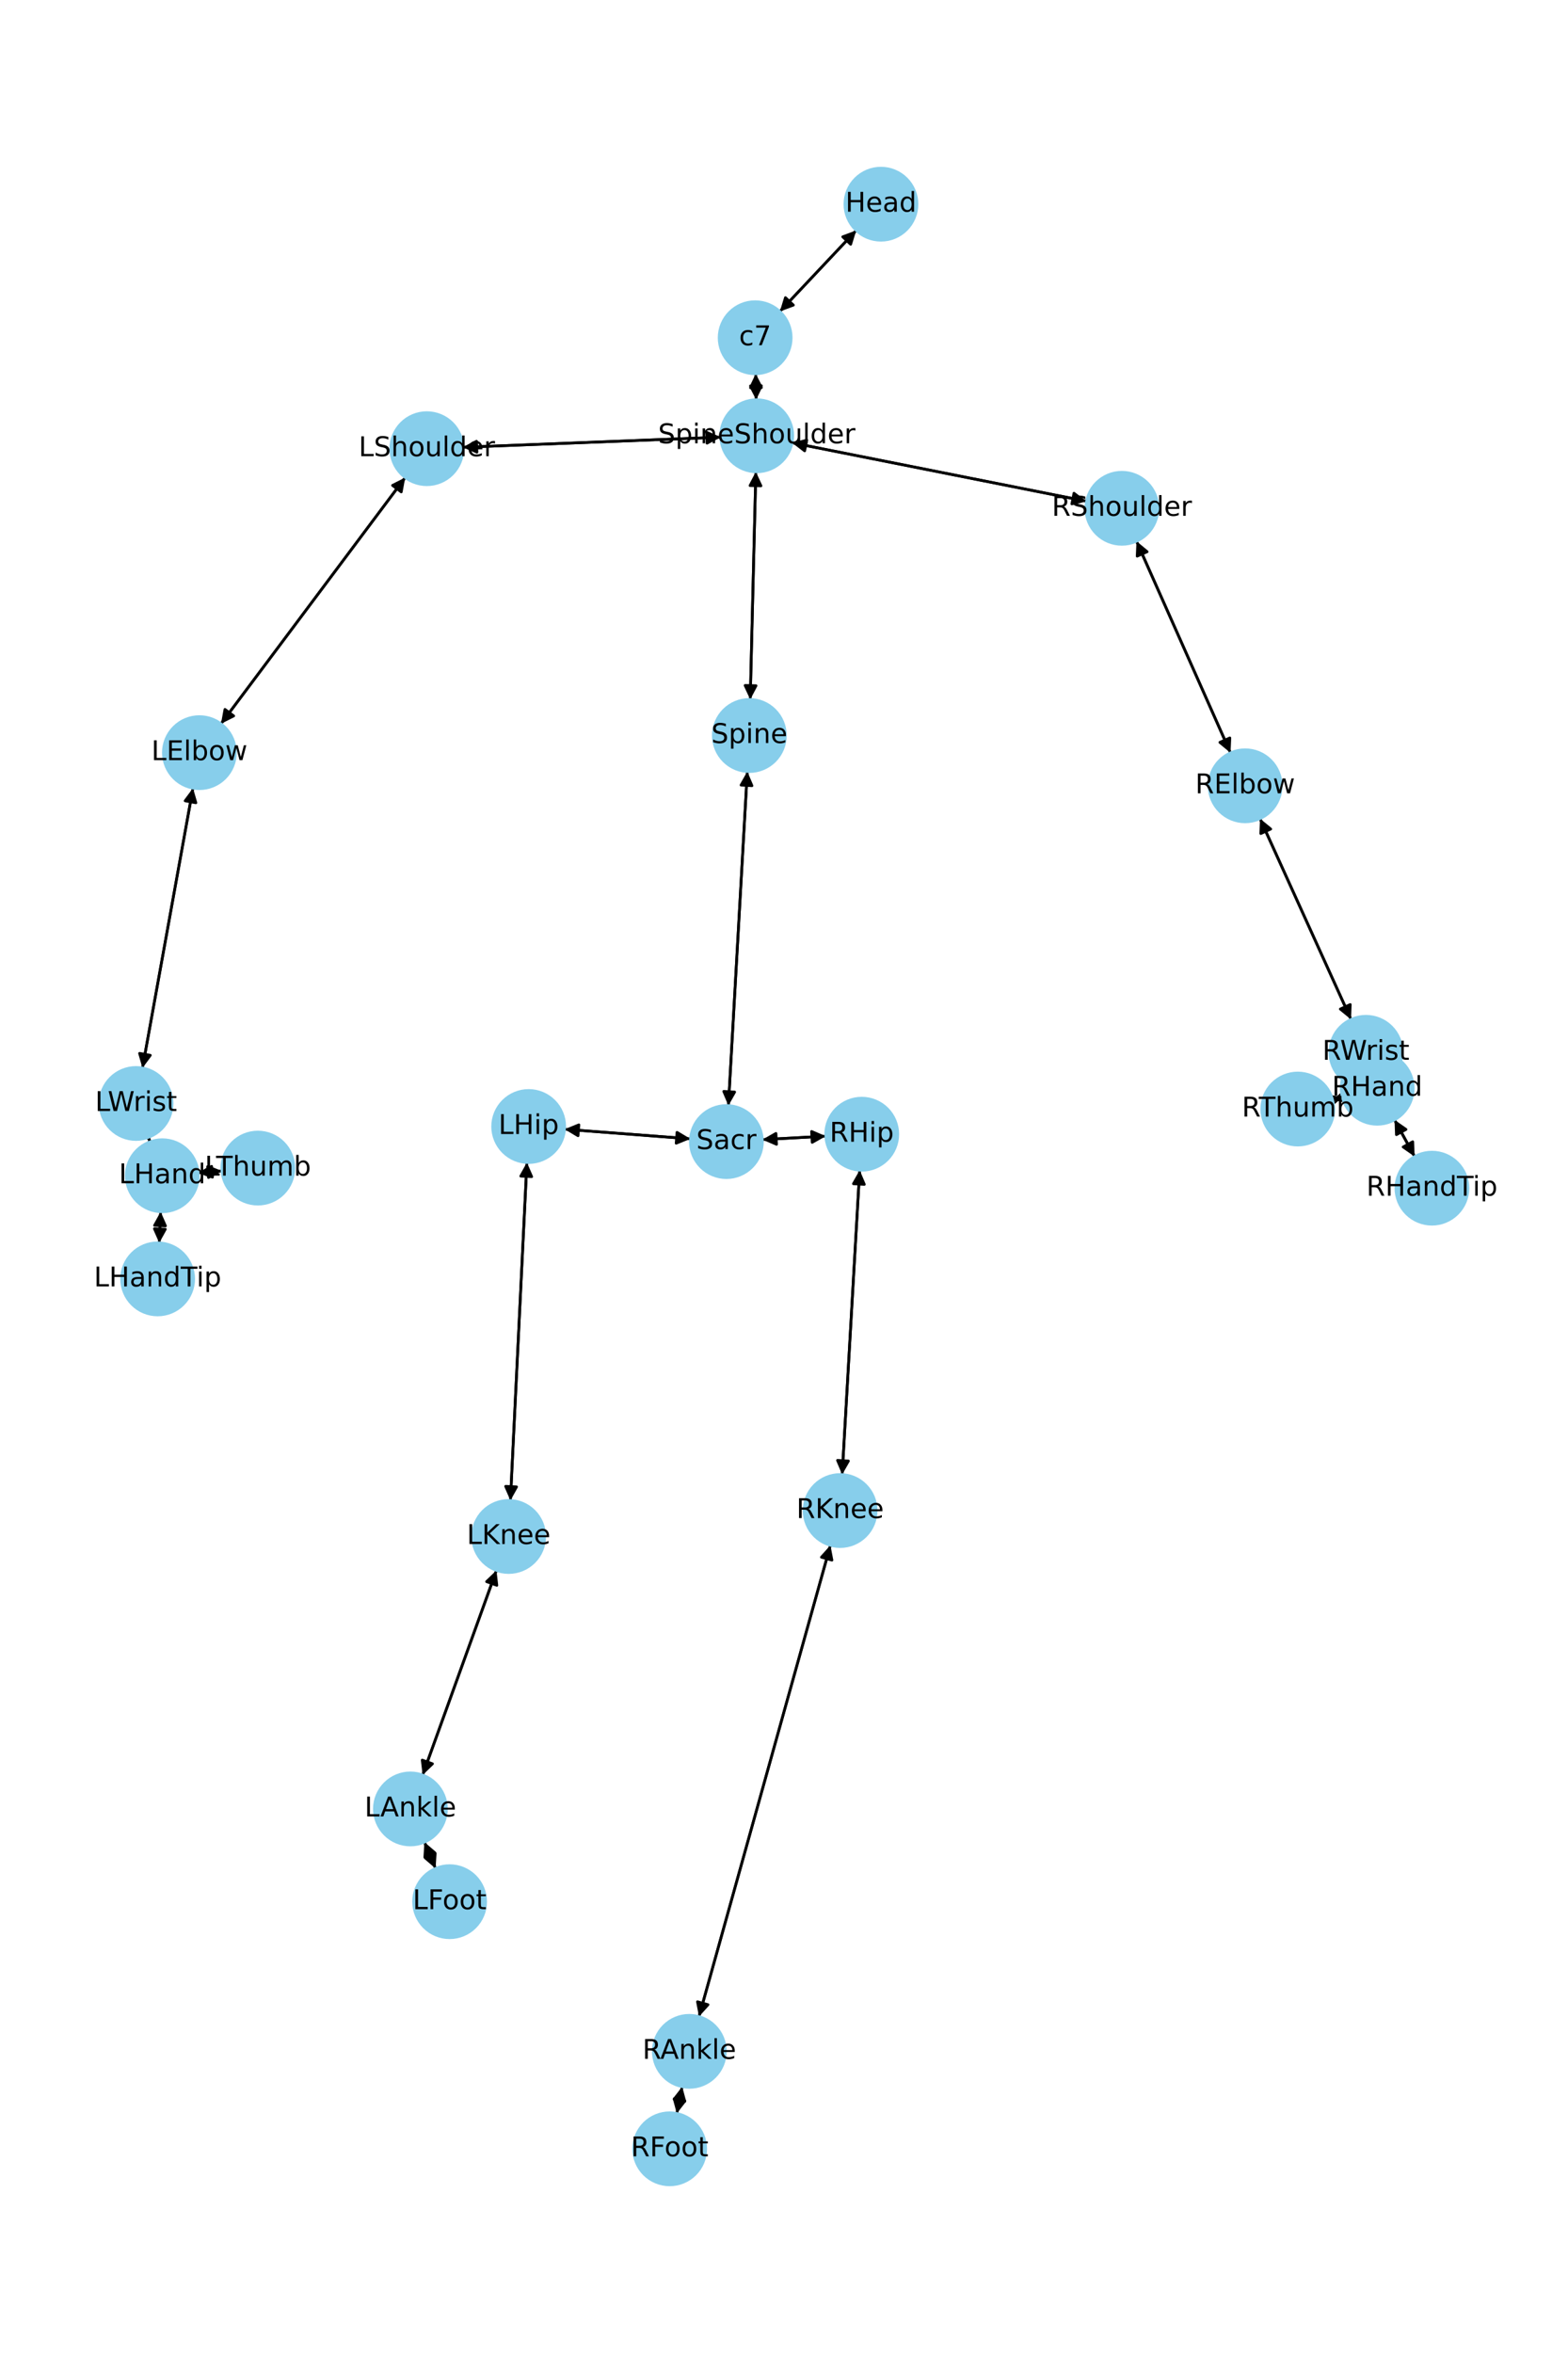 <?xml version="1.0" encoding="utf-8" standalone="no"?>
<!DOCTYPE svg PUBLIC "-//W3C//DTD SVG 1.1//EN"
  "http://www.w3.org/Graphics/SVG/1.1/DTD/svg11.dtd">
<!-- Created with matplotlib (https://matplotlib.org/) -->
<svg height="864pt" version="1.1" viewBox="0 0 576 864" width="576pt" xmlns="http://www.w3.org/2000/svg" xmlns:xlink="http://www.w3.org/1999/xlink">
 <defs>
  <style type="text/css">*{stroke-linecap:butt;stroke-linejoin:round;}</style>
 </defs>
 <g id="figure_1">
  <g id="patch_1">
   <path d="M 0 864 
L 576 864 
L 576 0 
L 0 0 
z
" style="fill:#ffffff;"/>
  </g>
  <g id="axes_1">
   <g id="patch_2">
    <path clip-path="url(#p951ecc6399)" d="M 314.541 84.604 
Q 300.509 99.494 287.244 113.571 
" style="fill:none;stroke:#000000;stroke-linecap:round;"/>
    <path clip-path="url(#p951ecc6399)" d="M 291.443 112.031 
L 287.244 113.571 
L 288.532 109.288 
L 291.443 112.031 
z
" style="stroke:#000000;stroke-linecap:round;"/>
   </g>
   <g id="patch_3">
    <path clip-path="url(#p951ecc6399)" d="M 277.617 137.236 
Q 277.694 142.012 277.753 145.669 
" style="fill:none;stroke:#000000;stroke-linecap:round;"/>
    <path clip-path="url(#p951ecc6399)" d="M 279.688 141.638 
L 277.753 145.669 
L 275.689 141.702 
L 279.688 141.638 
z
" style="stroke:#000000;stroke-linecap:round;"/>
   </g>
   <g id="patch_4">
    <path clip-path="url(#p951ecc6399)" d="M 286.477 114.384 
Q 300.509 99.494 313.774 85.417 
" style="fill:none;stroke:#000000;stroke-linecap:round;"/>
    <path clip-path="url(#p951ecc6399)" d="M 309.575 86.957 
L 313.774 85.417 
L 312.486 89.7 
L 309.575 86.957 
z
" style="stroke:#000000;stroke-linecap:round;"/>
   </g>
   <g id="patch_5">
    <path clip-path="url(#p951ecc6399)" d="M 277.658 173.238 
Q 276.626 215.045 275.622 255.735 
" style="fill:none;stroke:#000000;stroke-linecap:round;"/>
    <path clip-path="url(#p951ecc6399)" d="M 277.72 251.786 
L 275.622 255.735 
L 273.722 251.687 
L 277.72 251.786 
z
" style="stroke:#000000;stroke-linecap:round;"/>
   </g>
   <g id="patch_6">
    <path clip-path="url(#p951ecc6399)" d="M 264.769 160.53 
Q 217.388 162.382 171.124 164.19 
" style="fill:none;stroke:#000000;stroke-linecap:round;"/>
    <path clip-path="url(#p951ecc6399)" d="M 175.199 166.033 
L 171.124 164.19 
L 175.043 162.036 
L 175.199 166.033 
z
" style="stroke:#000000;stroke-linecap:round;"/>
   </g>
   <g id="patch_7">
    <path clip-path="url(#p951ecc6399)" d="M 290.956 162.589 
Q 345.051 173.327 398.049 183.847 
" style="fill:none;stroke:#000000;stroke-linecap:round;"/>
    <path clip-path="url(#p951ecc6399)" d="M 394.515 181.106 
L 398.049 183.847 
L 393.736 185.03 
L 394.515 181.106 
z
" style="stroke:#000000;stroke-linecap:round;"/>
   </g>
   <g id="patch_8">
    <path clip-path="url(#p951ecc6399)" d="M 277.771 146.79 
Q 277.694 142.015 277.635 138.357 
" style="fill:none;stroke:#000000;stroke-linecap:round;"/>
    <path clip-path="url(#p951ecc6399)" d="M 275.7 142.389 
L 277.635 138.357 
L 279.699 142.325 
L 275.7 142.389 
z
" style="stroke:#000000;stroke-linecap:round;"/>
   </g>
   <g id="patch_9">
    <path clip-path="url(#p951ecc6399)" d="M 274.521 283.287 
Q 271.051 344.631 267.644 404.858 
" style="fill:none;stroke:#000000;stroke-linecap:round;"/>
    <path clip-path="url(#p951ecc6399)" d="M 269.867 400.977 
L 267.644 404.858 
L 265.873 400.751 
L 269.867 400.977 
z
" style="stroke:#000000;stroke-linecap:round;"/>
   </g>
   <g id="patch_10">
    <path clip-path="url(#p951ecc6399)" d="M 275.595 256.854 
Q 276.626 215.046 277.63 174.356 
" style="fill:none;stroke:#000000;stroke-linecap:round;"/>
    <path clip-path="url(#p951ecc6399)" d="M 275.532 178.306 
L 277.63 174.356 
L 279.531 178.405 
L 275.532 178.306 
z
" style="stroke:#000000;stroke-linecap:round;"/>
   </g>
   <g id="patch_11">
    <path clip-path="url(#p951ecc6399)" d="M 253.645 418.176 
Q 230.518 416.411 208.505 414.73 
" style="fill:none;stroke:#000000;stroke-linecap:round;"/>
    <path clip-path="url(#p951ecc6399)" d="M 212.341 417.029 
L 208.505 414.73 
L 212.645 413.041 
L 212.341 417.029 
z
" style="stroke:#000000;stroke-linecap:round;"/>
   </g>
   <g id="patch_12">
    <path clip-path="url(#p951ecc6399)" d="M 280.045 418.462 
Q 291.699 417.826 302.237 417.25 
" style="fill:none;stroke:#000000;stroke-linecap:round;"/>
    <path clip-path="url(#p951ecc6399)" d="M 298.134 415.471 
L 302.237 417.25 
L 298.352 419.465 
L 298.134 415.471 
z
" style="stroke:#000000;stroke-linecap:round;"/>
   </g>
   <g id="patch_13">
    <path clip-path="url(#p951ecc6399)" d="M 267.581 405.973 
Q 271.051 344.63 274.458 284.403 
" style="fill:none;stroke:#000000;stroke-linecap:round;"/>
    <path clip-path="url(#p951ecc6399)" d="M 272.235 288.284 
L 274.458 284.403 
L 276.229 288.509 
L 272.235 288.284 
z
" style="stroke:#000000;stroke-linecap:round;"/>
   </g>
   <g id="patch_14">
    <path clip-path="url(#p951ecc6399)" d="M 148.863 175.341 
Q 115.018 220.558 81.843 264.88 
" style="fill:none;stroke:#000000;stroke-linecap:round;"/>
    <path clip-path="url(#p951ecc6399)" d="M 85.841 262.876 
L 81.843 264.88 
L 82.639 260.48 
L 85.841 262.876 
z
" style="stroke:#000000;stroke-linecap:round;"/>
   </g>
   <g id="patch_15">
    <path clip-path="url(#p951ecc6399)" d="M 170.004 164.234 
Q 217.386 162.382 263.65 160.574 
" style="fill:none;stroke:#000000;stroke-linecap:round;"/>
    <path clip-path="url(#p951ecc6399)" d="M 259.575 158.732 
L 263.65 160.574 
L 259.731 162.729 
L 259.575 158.732 
z
" style="stroke:#000000;stroke-linecap:round;"/>
   </g>
   <g id="patch_16">
    <path clip-path="url(#p951ecc6399)" d="M 70.896 289.382 
Q 61.615 340.777 52.533 391.071 
" style="fill:none;stroke:#000000;stroke-linecap:round;"/>
    <path clip-path="url(#p951ecc6399)" d="M 55.212 387.49 
L 52.533 391.071 
L 51.275 386.78 
L 55.212 387.49 
z
" style="stroke:#000000;stroke-linecap:round;"/>
   </g>
   <g id="patch_17">
    <path clip-path="url(#p951ecc6399)" d="M 81.173 265.776 
Q 115.018 220.558 148.193 176.236 
" style="fill:none;stroke:#000000;stroke-linecap:round;"/>
    <path clip-path="url(#p951ecc6399)" d="M 144.195 178.24 
L 148.193 176.236 
L 147.397 180.637 
L 144.195 178.24 
z
" style="stroke:#000000;stroke-linecap:round;"/>
   </g>
   <g id="patch_18">
    <path clip-path="url(#p951ecc6399)" d="M 54.493 417.622 
Q 54.794 418.454 54.714 418.234 
" style="fill:none;stroke:#000000;stroke-linecap:round;"/>
    <path clip-path="url(#p951ecc6399)" d="M 55.231 413.792 
L 54.714 418.234 
L 51.471 415.155 
L 55.231 413.792 
z
" style="stroke:#000000;stroke-linecap:round;"/>
   </g>
   <g id="patch_19">
    <path clip-path="url(#p951ecc6399)" d="M 52.334 392.171 
Q 61.615 340.776 70.697 290.482 
" style="fill:none;stroke:#000000;stroke-linecap:round;"/>
    <path clip-path="url(#p951ecc6399)" d="M 68.018 294.063 
L 70.697 290.482 
L 71.954 294.774 
L 68.018 294.063 
z
" style="stroke:#000000;stroke-linecap:round;"/>
   </g>
   <g id="patch_20">
    <path clip-path="url(#p951ecc6399)" d="M 59.012 444.942 
Q 58.756 450.663 58.549 455.267 
" style="fill:none;stroke:#000000;stroke-linecap:round;"/>
    <path clip-path="url(#p951ecc6399)" d="M 60.726 451.36 
L 58.549 455.267 
L 56.73 451.181 
L 60.726 451.36 
z
" style="stroke:#000000;stroke-linecap:round;"/>
   </g>
   <g id="patch_21">
    <path clip-path="url(#p951ecc6399)" d="M 72.795 430.667 
Q 77.164 430.318 80.419 430.058 
" style="fill:none;stroke:#000000;stroke-linecap:round;"/>
    <path clip-path="url(#p951ecc6399)" d="M 76.272 428.383 
L 80.419 430.058 
L 76.591 432.37 
L 76.272 428.383 
z
" style="stroke:#000000;stroke-linecap:round;"/>
   </g>
   <g id="patch_22">
    <path clip-path="url(#p951ecc6399)" d="M 55.096 419.287 
Q 54.795 418.456 54.875 418.676 
" style="fill:none;stroke:#000000;stroke-linecap:round;"/>
    <path clip-path="url(#p951ecc6399)" d="M 54.358 423.118 
L 54.875 418.676 
L 58.118 421.754 
L 54.358 423.118 
z
" style="stroke:#000000;stroke-linecap:round;"/>
   </g>
   <g id="patch_23">
    <path clip-path="url(#p951ecc6399)" d="M 417.491 198.728 
Q 434.758 237.589 451.571 275.428 
" style="fill:none;stroke:#000000;stroke-linecap:round;"/>
    <path clip-path="url(#p951ecc6399)" d="M 451.775 270.961 
L 451.571 275.428 
L 448.119 272.585 
L 451.775 270.961 
z
" style="stroke:#000000;stroke-linecap:round;"/>
   </g>
   <g id="patch_24">
    <path clip-path="url(#p951ecc6399)" d="M 399.148 184.065 
Q 345.053 173.327 292.056 162.807 
" style="fill:none;stroke:#000000;stroke-linecap:round;"/>
    <path clip-path="url(#p951ecc6399)" d="M 295.59 165.547 
L 292.056 162.807 
L 296.369 161.624 
L 295.59 165.547 
z
" style="stroke:#000000;stroke-linecap:round;"/>
   </g>
   <g id="patch_25">
    <path clip-path="url(#p951ecc6399)" d="M 462.86 300.589 
Q 479.58 337.467 495.839 373.327 
" style="fill:none;stroke:#000000;stroke-linecap:round;"/>
    <path clip-path="url(#p951ecc6399)" d="M 496.008 368.858 
L 495.839 373.327 
L 492.365 370.509 
L 496.008 368.858 
z
" style="stroke:#000000;stroke-linecap:round;"/>
   </g>
   <g id="patch_26">
    <path clip-path="url(#p951ecc6399)" d="M 452.026 276.452 
Q 434.759 237.591 417.946 199.752 
" style="fill:none;stroke:#000000;stroke-linecap:round;"/>
    <path clip-path="url(#p951ecc6399)" d="M 417.743 204.219 
L 417.946 199.752 
L 421.398 202.595 
L 417.743 204.219 
z
" style="stroke:#000000;stroke-linecap:round;"/>
   </g>
   <g id="patch_27">
    <path clip-path="url(#p951ecc6399)" d="M 505.733 399.014 
Q 505.823 399.303 505.579 398.524 
" style="fill:none;stroke:#000000;stroke-linecap:round;"/>
    <path clip-path="url(#p951ecc6399)" d="M 506.286 394.109 
L 505.579 398.524 
L 502.471 395.309 
L 506.286 394.109 
z
" style="stroke:#000000;stroke-linecap:round;"/>
   </g>
   <g id="patch_28">
    <path clip-path="url(#p951ecc6399)" d="M 496.299 374.343 
Q 479.58 337.465 463.321 301.606 
" style="fill:none;stroke:#000000;stroke-linecap:round;"/>
    <path clip-path="url(#p951ecc6399)" d="M 463.151 306.075 
L 463.321 301.606 
L 466.794 304.423 
L 463.151 306.075 
z
" style="stroke:#000000;stroke-linecap:round;"/>
   </g>
   <g id="patch_29">
    <path clip-path="url(#p951ecc6399)" d="M 512.268 411.191 
Q 515.965 417.938 519.124 423.705 
" style="fill:none;stroke:#000000;stroke-linecap:round;"/>
    <path clip-path="url(#p951ecc6399)" d="M 518.956 419.236 
L 519.124 423.705 
L 515.448 421.158 
L 518.956 419.236 
z
" style="stroke:#000000;stroke-linecap:round;"/>
   </g>
   <g id="patch_30">
    <path clip-path="url(#p951ecc6399)" d="M 493.118 402.941 
Q 491.328 403.41 490.62 403.595 
" style="fill:none;stroke:#000000;stroke-linecap:round;"/>
    <path clip-path="url(#p951ecc6399)" d="M 494.996 404.517 
L 490.62 403.595 
L 493.983 400.647 
L 494.996 404.517 
z
" style="stroke:#000000;stroke-linecap:round;"/>
   </g>
   <g id="patch_31">
    <path clip-path="url(#p951ecc6399)" d="M 501.944 386.969 
Q 501.853 386.681 502.098 387.459 
" style="fill:none;stroke:#000000;stroke-linecap:round;"/>
    <path clip-path="url(#p951ecc6399)" d="M 501.39 391.875 
L 502.098 387.459 
L 505.206 390.675 
L 501.39 391.875 
z
" style="stroke:#000000;stroke-linecap:round;"/>
   </g>
   <g id="patch_32">
    <path clip-path="url(#p951ecc6399)" d="M 193.557 426.848 
Q 190.53 488.911 187.557 549.857 
" style="fill:none;stroke:#000000;stroke-linecap:round;"/>
    <path clip-path="url(#p951ecc6399)" d="M 189.749 545.96 
L 187.557 549.857 
L 185.754 545.765 
L 189.749 545.96 
z
" style="stroke:#000000;stroke-linecap:round;"/>
   </g>
   <g id="patch_33">
    <path clip-path="url(#p951ecc6399)" d="M 207.39 414.645 
Q 230.518 416.411 252.53 418.091 
" style="fill:none;stroke:#000000;stroke-linecap:round;"/>
    <path clip-path="url(#p951ecc6399)" d="M 248.694 415.792 
L 252.53 418.091 
L 248.39 419.781 
L 248.694 415.792 
z
" style="stroke:#000000;stroke-linecap:round;"/>
   </g>
   <g id="patch_34">
    <path clip-path="url(#p951ecc6399)" d="M 182.366 576.635 
Q 168.809 614.208 155.631 650.728 
" style="fill:none;stroke:#000000;stroke-linecap:round;"/>
    <path clip-path="url(#p951ecc6399)" d="M 158.87 647.644 
L 155.631 650.728 
L 155.107 646.287 
L 158.87 647.644 
z
" style="stroke:#000000;stroke-linecap:round;"/>
   </g>
   <g id="patch_35">
    <path clip-path="url(#p951ecc6399)" d="M 187.502 550.98 
Q 190.529 488.917 193.503 427.971 
" style="fill:none;stroke:#000000;stroke-linecap:round;"/>
    <path clip-path="url(#p951ecc6399)" d="M 191.31 431.868 
L 193.503 427.971 
L 195.305 432.063 
L 191.31 431.868 
z
" style="stroke:#000000;stroke-linecap:round;"/>
   </g>
   <g id="patch_36">
    <path clip-path="url(#p951ecc6399)" d="M 155.914 676.408 
Q 157.963 681.253 159.576 685.068 
" style="fill:none;stroke:#000000;stroke-linecap:round;"/>
    <path clip-path="url(#p951ecc6399)" d="M 159.86 680.605 
L 159.576 685.068 
L 156.176 682.162 
L 159.86 680.605 
z
" style="stroke:#000000;stroke-linecap:round;"/>
   </g>
   <g id="patch_37">
    <path clip-path="url(#p951ecc6399)" d="M 155.252 651.776 
Q 168.81 614.204 181.988 577.684 
" style="fill:none;stroke:#000000;stroke-linecap:round;"/>
    <path clip-path="url(#p951ecc6399)" d="M 178.749 580.767 
L 181.988 577.684 
L 182.512 582.125 
L 178.749 580.767 
z
" style="stroke:#000000;stroke-linecap:round;"/>
   </g>
   <g id="patch_38">
    <path clip-path="url(#p951ecc6399)" d="M 160.01 686.095 
Q 157.962 681.25 156.349 677.435 
" style="fill:none;stroke:#000000;stroke-linecap:round;"/>
    <path clip-path="url(#p951ecc6399)" d="M 156.064 681.898 
L 156.349 677.435 
L 159.749 680.34 
L 156.064 681.898 
z
" style="stroke:#000000;stroke-linecap:round;"/>
   </g>
   <g id="patch_39">
    <path clip-path="url(#p951ecc6399)" d="M 315.801 429.673 
Q 312.585 485.564 309.434 540.339 
" style="fill:none;stroke:#000000;stroke-linecap:round;"/>
    <path clip-path="url(#p951ecc6399)" d="M 311.66 536.461 
L 309.434 540.339 
L 307.667 536.231 
L 311.66 536.461 
z
" style="stroke:#000000;stroke-linecap:round;"/>
   </g>
   <g id="patch_40">
    <path clip-path="url(#p951ecc6399)" d="M 303.349 417.19 
Q 291.695 417.826 281.157 418.401 
" style="fill:none;stroke:#000000;stroke-linecap:round;"/>
    <path clip-path="url(#p951ecc6399)" d="M 285.26 420.18 
L 281.157 418.401 
L 285.042 416.186 
L 285.26 420.18 
z
" style="stroke:#000000;stroke-linecap:round;"/>
   </g>
   <g id="patch_41">
    <path clip-path="url(#p951ecc6399)" d="M 305.056 567.406 
Q 280.915 653.95 257.075 739.418 
" style="fill:none;stroke:#000000;stroke-linecap:round;"/>
    <path clip-path="url(#p951ecc6399)" d="M 260.077 736.102 
L 257.075 739.418 
L 256.224 735.028 
L 260.077 736.102 
z
" style="stroke:#000000;stroke-linecap:round;"/>
   </g>
   <g id="patch_42">
    <path clip-path="url(#p951ecc6399)" d="M 309.369 541.46 
Q 312.585 485.569 315.736 430.794 
" style="fill:none;stroke:#000000;stroke-linecap:round;"/>
    <path clip-path="url(#p951ecc6399)" d="M 313.51 434.673 
L 315.736 430.794 
L 317.503 434.902 
L 313.51 434.673 
z
" style="stroke:#000000;stroke-linecap:round;"/>
   </g>
   <g id="patch_43">
    <path clip-path="url(#p951ecc6399)" d="M 250.605 766.206 
Q 249.611 771.132 248.838 774.962 
" style="fill:none;stroke:#000000;stroke-linecap:round;"/>
    <path clip-path="url(#p951ecc6399)" d="M 251.59 771.437 
L 248.838 774.962 
L 247.669 770.646 
L 251.59 771.437 
z
" style="stroke:#000000;stroke-linecap:round;"/>
   </g>
   <g id="patch_44">
    <path clip-path="url(#p951ecc6399)" d="M 256.775 740.494 
Q 280.916 653.949 304.756 568.482 
" style="fill:none;stroke:#000000;stroke-linecap:round;"/>
    <path clip-path="url(#p951ecc6399)" d="M 301.754 571.797 
L 304.756 568.482 
L 305.607 572.872 
L 301.754 571.797 
z
" style="stroke:#000000;stroke-linecap:round;"/>
   </g>
   <g id="patch_45">
    <path clip-path="url(#p951ecc6399)" d="M 248.618 776.054 
Q 249.612 771.128 250.385 767.297 
" style="fill:none;stroke:#000000;stroke-linecap:round;"/>
    <path clip-path="url(#p951ecc6399)" d="M 247.633 770.823 
L 250.385 767.297 
L 251.554 771.614 
L 247.633 770.823 
z
" style="stroke:#000000;stroke-linecap:round;"/>
   </g>
   <g id="patch_46">
    <path clip-path="url(#p951ecc6399)" d="M 58.499 456.382 
Q 58.756 450.661 58.962 446.057 
" style="fill:none;stroke:#000000;stroke-linecap:round;"/>
    <path clip-path="url(#p951ecc6399)" d="M 56.785 449.963 
L 58.962 446.057 
L 60.781 450.142 
L 56.785 449.963 
z
" style="stroke:#000000;stroke-linecap:round;"/>
   </g>
   <g id="patch_47">
    <path clip-path="url(#p951ecc6399)" d="M 81.531 429.969 
Q 77.162 430.318 73.907 430.579 
" style="fill:none;stroke:#000000;stroke-linecap:round;"/>
    <path clip-path="url(#p951ecc6399)" d="M 78.053 432.253 
L 73.907 430.579 
L 77.735 428.266 
L 78.053 432.253 
z
" style="stroke:#000000;stroke-linecap:round;"/>
   </g>
   <g id="patch_48">
    <path clip-path="url(#p951ecc6399)" d="M 519.662 424.688 
Q 515.966 417.94 512.807 412.173 
" style="fill:none;stroke:#000000;stroke-linecap:round;"/>
    <path clip-path="url(#p951ecc6399)" d="M 512.974 416.642 
L 512.807 412.173 
L 516.482 414.72 
L 512.974 416.642 
z
" style="stroke:#000000;stroke-linecap:round;"/>
   </g>
   <g id="patch_49">
    <path clip-path="url(#p951ecc6399)" d="M 489.535 403.879 
Q 491.324 403.411 492.032 403.225 
" style="fill:none;stroke:#000000;stroke-linecap:round;"/>
    <path clip-path="url(#p951ecc6399)" d="M 487.656 402.304 
L 492.032 403.225 
L 488.669 406.173 
L 487.656 402.304 
z
" style="stroke:#000000;stroke-linecap:round;"/>
   </g>
   <g id="PathCollection_1">
    <defs>
     <path d="M 0 13.229 
C 3.508 13.229 6.873 11.835 9.354 9.354 
C 11.835 6.873 13.229 3.508 13.229 0 
C 13.229 -3.508 11.835 -6.873 9.354 -9.354 
C 6.873 -11.835 3.508 -13.229 0 -13.229 
C -3.508 -13.229 -6.873 -11.835 -9.354 -9.354 
C -11.835 -6.873 -13.229 -3.508 -13.229 0 
C -13.229 3.508 -11.835 6.873 -9.354 9.354 
C -6.873 11.835 -3.508 13.229 0 13.229 
z
" id="m372646abf5" style="stroke:#87ceeb;"/>
    </defs>
    <g clip-path="url(#p951ecc6399)">
     <use style="fill:#87ceeb;stroke:#87ceeb;" x="323.614" xlink:href="#m372646abf5" y="74.975"/>
     <use style="fill:#87ceeb;stroke:#87ceeb;" x="277.403" xlink:href="#m372646abf5" y="124.013"/>
     <use style="fill:#87ceeb;stroke:#87ceeb;" x="277.984" xlink:href="#m372646abf5" y="160.014"/>
     <use style="fill:#87ceeb;stroke:#87ceeb;" x="275.268" xlink:href="#m372646abf5" y="270.078"/>
     <use style="fill:#87ceeb;stroke:#87ceeb;" x="266.834" xlink:href="#m372646abf5" y="419.183"/>
     <use style="fill:#87ceeb;stroke:#87ceeb;" x="156.79" xlink:href="#m372646abf5" y="164.751"/>
     <use style="fill:#87ceeb;stroke:#87ceeb;" x="73.246" xlink:href="#m372646abf5" y="276.366"/>
     <use style="fill:#87ceeb;stroke:#87ceeb;" x="49.983" xlink:href="#m372646abf5" y="405.188"/>
     <use style="fill:#87ceeb;stroke:#87ceeb;" x="59.605" xlink:href="#m372646abf5" y="431.722"/>
     <use style="fill:#87ceeb;stroke:#87ceeb;" x="412.12" xlink:href="#m372646abf5" y="186.64"/>
     <use style="fill:#87ceeb;stroke:#87ceeb;" x="457.397" xlink:href="#m372646abf5" y="288.54"/>
     <use style="fill:#87ceeb;stroke:#87ceeb;" x="501.763" xlink:href="#m372646abf5" y="386.393"/>
     <use style="fill:#87ceeb;stroke:#87ceeb;" x="505.914" xlink:href="#m372646abf5" y="399.591"/>
     <use style="fill:#87ceeb;stroke:#87ceeb;" x="194.202" xlink:href="#m372646abf5" y="413.639"/>
     <use style="fill:#87ceeb;stroke:#87ceeb;" x="186.857" xlink:href="#m372646abf5" y="564.189"/>
     <use style="fill:#87ceeb;stroke:#87ceeb;" x="150.761" xlink:href="#m372646abf5" y="664.222"/>
     <use style="fill:#87ceeb;stroke:#87ceeb;" x="165.163" xlink:href="#m372646abf5" y="698.281"/>
     <use style="fill:#87ceeb;stroke:#87ceeb;" x="316.56" xlink:href="#m372646abf5" y="416.469"/>
     <use style="fill:#87ceeb;stroke:#87ceeb;" x="308.61" xlink:href="#m372646abf5" y="554.665"/>
     <use style="fill:#87ceeb;stroke:#87ceeb;" x="253.221" xlink:href="#m372646abf5" y="753.235"/>
     <use style="fill:#87ceeb;stroke:#87ceeb;" x="246.002" xlink:href="#m372646abf5" y="789.025"/>
     <use style="fill:#87ceeb;stroke:#87ceeb;" x="57.906" xlink:href="#m372646abf5" y="469.601"/>
     <use style="fill:#87ceeb;stroke:#87ceeb;" x="94.721" xlink:href="#m372646abf5" y="428.914"/>
     <use style="fill:#87ceeb;stroke:#87ceeb;" x="526.017" xlink:href="#m372646abf5" y="436.288"/>
     <use style="fill:#87ceeb;stroke:#87ceeb;" x="476.738" xlink:href="#m372646abf5" y="407.229"/>
    </g>
   </g>
   <g id="text_1">
    <g clip-path="url(#p951ecc6399)">
     <!-- Head -->
     <g transform="translate(310.539 77.735)scale(0.1 -0.1)">
      <defs>
       <path d="M 9.812 72.906 
L 19.672 72.906 
L 19.672 43.016 
L 55.516 43.016 
L 55.516 72.906 
L 65.375 72.906 
L 65.375 0 
L 55.516 0 
L 55.516 34.719 
L 19.672 34.719 
L 19.672 0 
L 9.812 0 
z
" id="DejaVuSans-72"/>
       <path d="M 56.203 29.594 
L 56.203 25.203 
L 14.891 25.203 
Q 15.484 15.922 20.484 11.062 
Q 25.484 6.203 34.422 6.203 
Q 39.594 6.203 44.453 7.469 
Q 49.312 8.734 54.109 11.281 
L 54.109 2.781 
Q 49.266 0.734 44.188 -0.344 
Q 39.109 -1.422 33.891 -1.422 
Q 20.797 -1.422 13.156 6.188 
Q 5.516 13.812 5.516 26.812 
Q 5.516 40.234 12.766 48.109 
Q 20.016 56 32.328 56 
Q 43.359 56 49.781 48.891 
Q 56.203 41.797 56.203 29.594 
z
M 47.219 32.234 
Q 47.125 39.594 43.094 43.984 
Q 39.062 48.391 32.422 48.391 
Q 24.906 48.391 20.391 44.141 
Q 15.875 39.891 15.188 32.172 
z
" id="DejaVuSans-101"/>
       <path d="M 34.281 27.484 
Q 23.391 27.484 19.188 25 
Q 14.984 22.516 14.984 16.5 
Q 14.984 11.719 18.141 8.906 
Q 21.297 6.109 26.703 6.109 
Q 34.188 6.109 38.703 11.406 
Q 43.219 16.703 43.219 25.484 
L 43.219 27.484 
z
M 52.203 31.203 
L 52.203 0 
L 43.219 0 
L 43.219 8.297 
Q 40.141 3.328 35.547 0.953 
Q 30.953 -1.422 24.312 -1.422 
Q 15.922 -1.422 10.953 3.297 
Q 6 8.016 6 15.922 
Q 6 25.141 12.172 29.828 
Q 18.359 34.516 30.609 34.516 
L 43.219 34.516 
L 43.219 35.406 
Q 43.219 41.609 39.141 45 
Q 35.062 48.391 27.688 48.391 
Q 23 48.391 18.547 47.266 
Q 14.109 46.141 10.016 43.891 
L 10.016 52.203 
Q 14.938 54.109 19.578 55.047 
Q 24.219 56 28.609 56 
Q 40.484 56 46.344 49.844 
Q 52.203 43.703 52.203 31.203 
z
" id="DejaVuSans-97"/>
       <path d="M 45.406 46.391 
L 45.406 75.984 
L 54.391 75.984 
L 54.391 0 
L 45.406 0 
L 45.406 8.203 
Q 42.578 3.328 38.25 0.953 
Q 33.938 -1.422 27.875 -1.422 
Q 17.969 -1.422 11.734 6.484 
Q 5.516 14.406 5.516 27.297 
Q 5.516 40.188 11.734 48.094 
Q 17.969 56 27.875 56 
Q 33.938 56 38.25 53.625 
Q 42.578 51.266 45.406 46.391 
z
M 14.797 27.297 
Q 14.797 17.391 18.875 11.75 
Q 22.953 6.109 30.078 6.109 
Q 37.203 6.109 41.297 11.75 
Q 45.406 17.391 45.406 27.297 
Q 45.406 37.203 41.297 42.844 
Q 37.203 48.484 30.078 48.484 
Q 22.953 48.484 18.875 42.844 
Q 14.797 37.203 14.797 27.297 
z
" id="DejaVuSans-100"/>
      </defs>
      <use xlink:href="#DejaVuSans-72"/>
      <use x="75.195" xlink:href="#DejaVuSans-101"/>
      <use x="136.719" xlink:href="#DejaVuSans-97"/>
      <use x="197.998" xlink:href="#DejaVuSans-100"/>
     </g>
    </g>
   </g>
   <g id="text_2">
    <g clip-path="url(#p951ecc6399)">
     <!-- c7 -->
     <g transform="translate(271.473 126.772)scale(0.1 -0.1)">
      <defs>
       <path d="M 48.781 52.594 
L 48.781 44.188 
Q 44.969 46.297 41.141 47.344 
Q 37.312 48.391 33.406 48.391 
Q 24.656 48.391 19.812 42.844 
Q 14.984 37.312 14.984 27.297 
Q 14.984 17.281 19.812 11.734 
Q 24.656 6.203 33.406 6.203 
Q 37.312 6.203 41.141 7.25 
Q 44.969 8.297 48.781 10.406 
L 48.781 2.094 
Q 45.016 0.344 40.984 -0.531 
Q 36.969 -1.422 32.422 -1.422 
Q 20.062 -1.422 12.781 6.344 
Q 5.516 14.109 5.516 27.297 
Q 5.516 40.672 12.859 48.328 
Q 20.219 56 33.016 56 
Q 37.156 56 41.109 55.141 
Q 45.062 54.297 48.781 52.594 
z
" id="DejaVuSans-99"/>
       <path d="M 8.203 72.906 
L 55.078 72.906 
L 55.078 68.703 
L 28.609 0 
L 18.312 0 
L 43.219 64.594 
L 8.203 64.594 
z
" id="DejaVuSans-55"/>
      </defs>
      <use xlink:href="#DejaVuSans-99"/>
      <use x="54.98" xlink:href="#DejaVuSans-55"/>
     </g>
    </g>
   </g>
   <g id="text_3">
    <g clip-path="url(#p951ecc6399)">
     <!-- SpineShoulder -->
     <g transform="translate(241.735 162.773)scale(0.1 -0.1)">
      <defs>
       <path d="M 53.516 70.516 
L 53.516 60.891 
Q 47.906 63.578 42.922 64.891 
Q 37.938 66.219 33.297 66.219 
Q 25.25 66.219 20.875 63.094 
Q 16.5 59.969 16.5 54.203 
Q 16.5 49.359 19.406 46.891 
Q 22.312 44.438 30.422 42.922 
L 36.375 41.703 
Q 47.406 39.594 52.656 34.297 
Q 57.906 29 57.906 20.125 
Q 57.906 9.516 50.797 4.047 
Q 43.703 -1.422 29.984 -1.422 
Q 24.812 -1.422 18.969 -0.25 
Q 13.141 0.922 6.891 3.219 
L 6.891 13.375 
Q 12.891 10.016 18.656 8.297 
Q 24.422 6.594 29.984 6.594 
Q 38.422 6.594 43.016 9.906 
Q 47.609 13.234 47.609 19.391 
Q 47.609 24.75 44.312 27.781 
Q 41.016 30.812 33.5 32.328 
L 27.484 33.5 
Q 16.453 35.688 11.516 40.375 
Q 6.594 45.062 6.594 53.422 
Q 6.594 63.094 13.406 68.656 
Q 20.219 74.219 32.172 74.219 
Q 37.312 74.219 42.625 73.281 
Q 47.953 72.359 53.516 70.516 
z
" id="DejaVuSans-83"/>
       <path d="M 18.109 8.203 
L 18.109 -20.797 
L 9.078 -20.797 
L 9.078 54.688 
L 18.109 54.688 
L 18.109 46.391 
Q 20.953 51.266 25.266 53.625 
Q 29.594 56 35.594 56 
Q 45.562 56 51.781 48.094 
Q 58.016 40.188 58.016 27.297 
Q 58.016 14.406 51.781 6.484 
Q 45.562 -1.422 35.594 -1.422 
Q 29.594 -1.422 25.266 0.953 
Q 20.953 3.328 18.109 8.203 
z
M 48.688 27.297 
Q 48.688 37.203 44.609 42.844 
Q 40.531 48.484 33.406 48.484 
Q 26.266 48.484 22.188 42.844 
Q 18.109 37.203 18.109 27.297 
Q 18.109 17.391 22.188 11.75 
Q 26.266 6.109 33.406 6.109 
Q 40.531 6.109 44.609 11.75 
Q 48.688 17.391 48.688 27.297 
z
" id="DejaVuSans-112"/>
       <path d="M 9.422 54.688 
L 18.406 54.688 
L 18.406 0 
L 9.422 0 
z
M 9.422 75.984 
L 18.406 75.984 
L 18.406 64.594 
L 9.422 64.594 
z
" id="DejaVuSans-105"/>
       <path d="M 54.891 33.016 
L 54.891 0 
L 45.906 0 
L 45.906 32.719 
Q 45.906 40.484 42.875 44.328 
Q 39.844 48.188 33.797 48.188 
Q 26.516 48.188 22.312 43.547 
Q 18.109 38.922 18.109 30.906 
L 18.109 0 
L 9.078 0 
L 9.078 54.688 
L 18.109 54.688 
L 18.109 46.188 
Q 21.344 51.125 25.703 53.562 
Q 30.078 56 35.797 56 
Q 45.219 56 50.047 50.172 
Q 54.891 44.344 54.891 33.016 
z
" id="DejaVuSans-110"/>
       <path d="M 54.891 33.016 
L 54.891 0 
L 45.906 0 
L 45.906 32.719 
Q 45.906 40.484 42.875 44.328 
Q 39.844 48.188 33.797 48.188 
Q 26.516 48.188 22.312 43.547 
Q 18.109 38.922 18.109 30.906 
L 18.109 0 
L 9.078 0 
L 9.078 75.984 
L 18.109 75.984 
L 18.109 46.188 
Q 21.344 51.125 25.703 53.562 
Q 30.078 56 35.797 56 
Q 45.219 56 50.047 50.172 
Q 54.891 44.344 54.891 33.016 
z
" id="DejaVuSans-104"/>
       <path d="M 30.609 48.391 
Q 23.391 48.391 19.188 42.75 
Q 14.984 37.109 14.984 27.297 
Q 14.984 17.484 19.156 11.844 
Q 23.344 6.203 30.609 6.203 
Q 37.797 6.203 41.984 11.859 
Q 46.188 17.531 46.188 27.297 
Q 46.188 37.016 41.984 42.703 
Q 37.797 48.391 30.609 48.391 
z
M 30.609 56 
Q 42.328 56 49.016 48.375 
Q 55.719 40.766 55.719 27.297 
Q 55.719 13.875 49.016 6.219 
Q 42.328 -1.422 30.609 -1.422 
Q 18.844 -1.422 12.172 6.219 
Q 5.516 13.875 5.516 27.297 
Q 5.516 40.766 12.172 48.375 
Q 18.844 56 30.609 56 
z
" id="DejaVuSans-111"/>
       <path d="M 8.5 21.578 
L 8.5 54.688 
L 17.484 54.688 
L 17.484 21.922 
Q 17.484 14.156 20.5 10.266 
Q 23.531 6.391 29.594 6.391 
Q 36.859 6.391 41.078 11.031 
Q 45.312 15.672 45.312 23.688 
L 45.312 54.688 
L 54.297 54.688 
L 54.297 0 
L 45.312 0 
L 45.312 8.406 
Q 42.047 3.422 37.719 1 
Q 33.406 -1.422 27.688 -1.422 
Q 18.266 -1.422 13.375 4.438 
Q 8.5 10.297 8.5 21.578 
z
M 31.109 56 
z
" id="DejaVuSans-117"/>
       <path d="M 9.422 75.984 
L 18.406 75.984 
L 18.406 0 
L 9.422 0 
z
" id="DejaVuSans-108"/>
       <path d="M 41.109 46.297 
Q 39.594 47.172 37.812 47.578 
Q 36.031 48 33.891 48 
Q 26.266 48 22.188 43.047 
Q 18.109 38.094 18.109 28.812 
L 18.109 0 
L 9.078 0 
L 9.078 54.688 
L 18.109 54.688 
L 18.109 46.188 
Q 20.953 51.172 25.484 53.578 
Q 30.031 56 36.531 56 
Q 37.453 56 38.578 55.875 
Q 39.703 55.766 41.062 55.516 
z
" id="DejaVuSans-114"/>
      </defs>
      <use xlink:href="#DejaVuSans-83"/>
      <use x="63.477" xlink:href="#DejaVuSans-112"/>
      <use x="126.953" xlink:href="#DejaVuSans-105"/>
      <use x="154.736" xlink:href="#DejaVuSans-110"/>
      <use x="218.115" xlink:href="#DejaVuSans-101"/>
      <use x="279.639" xlink:href="#DejaVuSans-83"/>
      <use x="343.115" xlink:href="#DejaVuSans-104"/>
      <use x="406.494" xlink:href="#DejaVuSans-111"/>
      <use x="467.676" xlink:href="#DejaVuSans-117"/>
      <use x="531.055" xlink:href="#DejaVuSans-108"/>
      <use x="558.838" xlink:href="#DejaVuSans-100"/>
      <use x="622.314" xlink:href="#DejaVuSans-101"/>
      <use x="683.838" xlink:href="#DejaVuSans-114"/>
     </g>
    </g>
   </g>
   <g id="text_4">
    <g clip-path="url(#p951ecc6399)">
     <!-- Spine -->
     <g transform="translate(261.286 272.837)scale(0.1 -0.1)">
      <use xlink:href="#DejaVuSans-83"/>
      <use x="63.477" xlink:href="#DejaVuSans-112"/>
      <use x="126.953" xlink:href="#DejaVuSans-105"/>
      <use x="154.736" xlink:href="#DejaVuSans-110"/>
      <use x="218.115" xlink:href="#DejaVuSans-101"/>
     </g>
    </g>
   </g>
   <g id="text_5">
    <g clip-path="url(#p951ecc6399)">
     <!-- Sacr -->
     <g transform="translate(255.791 421.942)scale(0.1 -0.1)">
      <use xlink:href="#DejaVuSans-83"/>
      <use x="63.477" xlink:href="#DejaVuSans-97"/>
      <use x="124.756" xlink:href="#DejaVuSans-99"/>
      <use x="179.736" xlink:href="#DejaVuSans-114"/>
     </g>
    </g>
   </g>
   <g id="text_6">
    <g clip-path="url(#p951ecc6399)">
     <!-- LShoulder -->
     <g transform="translate(131.737 167.51)scale(0.1 -0.1)">
      <defs>
       <path d="M 9.812 72.906 
L 19.672 72.906 
L 19.672 8.297 
L 55.172 8.297 
L 55.172 0 
L 9.812 0 
z
" id="DejaVuSans-76"/>
      </defs>
      <use xlink:href="#DejaVuSans-76"/>
      <use x="55.713" xlink:href="#DejaVuSans-83"/>
      <use x="119.189" xlink:href="#DejaVuSans-104"/>
      <use x="182.568" xlink:href="#DejaVuSans-111"/>
      <use x="243.75" xlink:href="#DejaVuSans-117"/>
      <use x="307.129" xlink:href="#DejaVuSans-108"/>
      <use x="334.912" xlink:href="#DejaVuSans-100"/>
      <use x="398.389" xlink:href="#DejaVuSans-101"/>
      <use x="459.912" xlink:href="#DejaVuSans-114"/>
     </g>
    </g>
   </g>
   <g id="text_7">
    <g clip-path="url(#p951ecc6399)">
     <!-- LElbow -->
     <g transform="translate(55.589 279.125)scale(0.1 -0.1)">
      <defs>
       <path d="M 9.812 72.906 
L 55.906 72.906 
L 55.906 64.594 
L 19.672 64.594 
L 19.672 43.016 
L 54.391 43.016 
L 54.391 34.719 
L 19.672 34.719 
L 19.672 8.297 
L 56.781 8.297 
L 56.781 0 
L 9.812 0 
z
" id="DejaVuSans-69"/>
       <path d="M 48.688 27.297 
Q 48.688 37.203 44.609 42.844 
Q 40.531 48.484 33.406 48.484 
Q 26.266 48.484 22.188 42.844 
Q 18.109 37.203 18.109 27.297 
Q 18.109 17.391 22.188 11.75 
Q 26.266 6.109 33.406 6.109 
Q 40.531 6.109 44.609 11.75 
Q 48.688 17.391 48.688 27.297 
z
M 18.109 46.391 
Q 20.953 51.266 25.266 53.625 
Q 29.594 56 35.594 56 
Q 45.562 56 51.781 48.094 
Q 58.016 40.188 58.016 27.297 
Q 58.016 14.406 51.781 6.484 
Q 45.562 -1.422 35.594 -1.422 
Q 29.594 -1.422 25.266 0.953 
Q 20.953 3.328 18.109 8.203 
L 18.109 0 
L 9.078 0 
L 9.078 75.984 
L 18.109 75.984 
z
" id="DejaVuSans-98"/>
       <path d="M 4.203 54.688 
L 13.188 54.688 
L 24.422 12.016 
L 35.594 54.688 
L 46.188 54.688 
L 57.422 12.016 
L 68.609 54.688 
L 77.594 54.688 
L 63.281 0 
L 52.688 0 
L 40.922 44.828 
L 29.109 0 
L 18.5 0 
z
" id="DejaVuSans-119"/>
      </defs>
      <use xlink:href="#DejaVuSans-76"/>
      <use x="55.713" xlink:href="#DejaVuSans-69"/>
      <use x="118.896" xlink:href="#DejaVuSans-108"/>
      <use x="146.68" xlink:href="#DejaVuSans-98"/>
      <use x="210.156" xlink:href="#DejaVuSans-111"/>
      <use x="271.338" xlink:href="#DejaVuSans-119"/>
     </g>
    </g>
   </g>
   <g id="text_8">
    <g clip-path="url(#p951ecc6399)">
     <!-- LWrist -->
     <g transform="translate(34.926 407.947)scale(0.1 -0.1)">
      <defs>
       <path d="M 3.328 72.906 
L 13.281 72.906 
L 28.609 11.281 
L 43.891 72.906 
L 54.984 72.906 
L 70.312 11.281 
L 85.594 72.906 
L 95.609 72.906 
L 77.297 0 
L 64.891 0 
L 49.516 63.281 
L 33.984 0 
L 21.578 0 
z
" id="DejaVuSans-87"/>
       <path d="M 44.281 53.078 
L 44.281 44.578 
Q 40.484 46.531 36.375 47.5 
Q 32.281 48.484 27.875 48.484 
Q 21.188 48.484 17.844 46.438 
Q 14.5 44.391 14.5 40.281 
Q 14.5 37.156 16.891 35.375 
Q 19.281 33.594 26.516 31.984 
L 29.594 31.297 
Q 39.156 29.25 43.188 25.516 
Q 47.219 21.781 47.219 15.094 
Q 47.219 7.469 41.188 3.016 
Q 35.156 -1.422 24.609 -1.422 
Q 20.219 -1.422 15.453 -0.562 
Q 10.688 0.297 5.422 2 
L 5.422 11.281 
Q 10.406 8.688 15.234 7.391 
Q 20.062 6.109 24.812 6.109 
Q 31.156 6.109 34.562 8.281 
Q 37.984 10.453 37.984 14.406 
Q 37.984 18.062 35.516 20.016 
Q 33.062 21.969 24.703 23.781 
L 21.578 24.516 
Q 13.234 26.266 9.516 29.906 
Q 5.812 33.547 5.812 39.891 
Q 5.812 47.609 11.281 51.797 
Q 16.75 56 26.812 56 
Q 31.781 56 36.172 55.266 
Q 40.578 54.547 44.281 53.078 
z
" id="DejaVuSans-115"/>
       <path d="M 18.312 70.219 
L 18.312 54.688 
L 36.812 54.688 
L 36.812 47.703 
L 18.312 47.703 
L 18.312 18.016 
Q 18.312 11.328 20.141 9.422 
Q 21.969 7.516 27.594 7.516 
L 36.812 7.516 
L 36.812 0 
L 27.594 0 
Q 17.188 0 13.234 3.875 
Q 9.281 7.766 9.281 18.016 
L 9.281 47.703 
L 2.688 47.703 
L 2.688 54.688 
L 9.281 54.688 
L 9.281 70.219 
z
" id="DejaVuSans-116"/>
      </defs>
      <use xlink:href="#DejaVuSans-76"/>
      <use x="46.588" xlink:href="#DejaVuSans-87"/>
      <use x="140.965" xlink:href="#DejaVuSans-114"/>
      <use x="182.078" xlink:href="#DejaVuSans-105"/>
      <use x="209.861" xlink:href="#DejaVuSans-115"/>
      <use x="261.961" xlink:href="#DejaVuSans-116"/>
     </g>
    </g>
   </g>
   <g id="text_9">
    <g clip-path="url(#p951ecc6399)">
     <!-- LHand -->
     <g transform="translate(43.652 434.481)scale(0.1 -0.1)">
      <use xlink:href="#DejaVuSans-76"/>
      <use x="55.713" xlink:href="#DejaVuSans-72"/>
      <use x="130.908" xlink:href="#DejaVuSans-97"/>
      <use x="192.188" xlink:href="#DejaVuSans-110"/>
      <use x="255.566" xlink:href="#DejaVuSans-100"/>
     </g>
    </g>
   </g>
   <g id="text_10">
    <g clip-path="url(#p951ecc6399)">
     <!-- RShoulder -->
     <g transform="translate(386.38 189.4)scale(0.1 -0.1)">
      <defs>
       <path d="M 44.391 34.188 
Q 47.562 33.109 50.562 29.594 
Q 53.562 26.078 56.594 19.922 
L 66.609 0 
L 56 0 
L 46.688 18.703 
Q 43.062 26.031 39.672 28.422 
Q 36.281 30.812 30.422 30.812 
L 19.672 30.812 
L 19.672 0 
L 9.812 0 
L 9.812 72.906 
L 32.078 72.906 
Q 44.578 72.906 50.734 67.672 
Q 56.891 62.453 56.891 51.906 
Q 56.891 45.016 53.688 40.469 
Q 50.484 35.938 44.391 34.188 
z
M 19.672 64.797 
L 19.672 38.922 
L 32.078 38.922 
Q 39.203 38.922 42.844 42.219 
Q 46.484 45.516 46.484 51.906 
Q 46.484 58.297 42.844 61.547 
Q 39.203 64.797 32.078 64.797 
z
" id="DejaVuSans-82"/>
      </defs>
      <use xlink:href="#DejaVuSans-82"/>
      <use x="69.482" xlink:href="#DejaVuSans-83"/>
      <use x="132.959" xlink:href="#DejaVuSans-104"/>
      <use x="196.338" xlink:href="#DejaVuSans-111"/>
      <use x="257.52" xlink:href="#DejaVuSans-117"/>
      <use x="320.898" xlink:href="#DejaVuSans-108"/>
      <use x="348.682" xlink:href="#DejaVuSans-100"/>
      <use x="412.158" xlink:href="#DejaVuSans-101"/>
      <use x="473.682" xlink:href="#DejaVuSans-114"/>
     </g>
    </g>
   </g>
   <g id="text_11">
    <g clip-path="url(#p951ecc6399)">
     <!-- RElbow -->
     <g transform="translate(439.052 291.299)scale(0.1 -0.1)">
      <use xlink:href="#DejaVuSans-82"/>
      <use x="69.482" xlink:href="#DejaVuSans-69"/>
      <use x="132.666" xlink:href="#DejaVuSans-108"/>
      <use x="160.449" xlink:href="#DejaVuSans-98"/>
      <use x="223.926" xlink:href="#DejaVuSans-111"/>
      <use x="285.107" xlink:href="#DejaVuSans-119"/>
     </g>
    </g>
   </g>
   <g id="text_12">
    <g clip-path="url(#p951ecc6399)">
     <!-- RWrist -->
     <g transform="translate(485.76 389.152)scale(0.1 -0.1)">
      <use xlink:href="#DejaVuSans-82"/>
      <use x="65.482" xlink:href="#DejaVuSans-87"/>
      <use x="159.859" xlink:href="#DejaVuSans-114"/>
      <use x="200.973" xlink:href="#DejaVuSans-105"/>
      <use x="228.756" xlink:href="#DejaVuSans-115"/>
      <use x="280.855" xlink:href="#DejaVuSans-116"/>
     </g>
    </g>
   </g>
   <g id="text_13">
    <g clip-path="url(#p951ecc6399)">
     <!-- RHand -->
     <g transform="translate(489.273 402.35)scale(0.1 -0.1)">
      <use xlink:href="#DejaVuSans-82"/>
      <use x="69.482" xlink:href="#DejaVuSans-72"/>
      <use x="144.678" xlink:href="#DejaVuSans-97"/>
      <use x="205.957" xlink:href="#DejaVuSans-110"/>
      <use x="269.336" xlink:href="#DejaVuSans-100"/>
     </g>
    </g>
   </g>
   <g id="text_14">
    <g clip-path="url(#p951ecc6399)">
     <!-- LHip -->
     <g transform="translate(183.092 416.398)scale(0.1 -0.1)">
      <use xlink:href="#DejaVuSans-76"/>
      <use x="55.713" xlink:href="#DejaVuSans-72"/>
      <use x="130.908" xlink:href="#DejaVuSans-105"/>
      <use x="158.691" xlink:href="#DejaVuSans-112"/>
     </g>
    </g>
   </g>
   <g id="text_15">
    <g clip-path="url(#p951ecc6399)">
     <!-- LKnee -->
     <g transform="translate(171.471 566.949)scale(0.1 -0.1)">
      <defs>
       <path d="M 9.812 72.906 
L 19.672 72.906 
L 19.672 42.094 
L 52.391 72.906 
L 65.094 72.906 
L 28.906 38.922 
L 67.672 0 
L 54.688 0 
L 19.672 35.109 
L 19.672 0 
L 9.812 0 
z
" id="DejaVuSans-75"/>
      </defs>
      <use xlink:href="#DejaVuSans-76"/>
      <use x="55.713" xlink:href="#DejaVuSans-75"/>
      <use x="121.289" xlink:href="#DejaVuSans-110"/>
      <use x="184.668" xlink:href="#DejaVuSans-101"/>
      <use x="246.191" xlink:href="#DejaVuSans-101"/>
     </g>
    </g>
   </g>
   <g id="text_16">
    <g clip-path="url(#p951ecc6399)">
     <!-- LAnkle -->
     <g transform="translate(133.913 666.982)scale(0.1 -0.1)">
      <defs>
       <path d="M 34.188 63.188 
L 20.797 26.906 
L 47.609 26.906 
z
M 28.609 72.906 
L 39.797 72.906 
L 67.578 0 
L 57.328 0 
L 50.688 18.703 
L 17.828 18.703 
L 11.188 0 
L 0.781 0 
z
" id="DejaVuSans-65"/>
       <path d="M 9.078 75.984 
L 18.109 75.984 
L 18.109 31.109 
L 44.922 54.688 
L 56.391 54.688 
L 27.391 29.109 
L 57.625 0 
L 45.906 0 
L 18.109 26.703 
L 18.109 0 
L 9.078 0 
z
" id="DejaVuSans-107"/>
      </defs>
      <use xlink:href="#DejaVuSans-76"/>
      <use x="57.963" xlink:href="#DejaVuSans-65"/>
      <use x="126.371" xlink:href="#DejaVuSans-110"/>
      <use x="189.75" xlink:href="#DejaVuSans-107"/>
      <use x="247.66" xlink:href="#DejaVuSans-108"/>
      <use x="275.443" xlink:href="#DejaVuSans-101"/>
     </g>
    </g>
   </g>
   <g id="text_17">
    <g clip-path="url(#p951ecc6399)">
     <!-- LFoot -->
     <g transform="translate(151.604 701.04)scale(0.1 -0.1)">
      <defs>
       <path d="M 9.812 72.906 
L 51.703 72.906 
L 51.703 64.594 
L 19.672 64.594 
L 19.672 43.109 
L 48.578 43.109 
L 48.578 34.812 
L 19.672 34.812 
L 19.672 0 
L 9.812 0 
z
" id="DejaVuSans-70"/>
      </defs>
      <use xlink:href="#DejaVuSans-76"/>
      <use x="55.713" xlink:href="#DejaVuSans-70"/>
      <use x="109.607" xlink:href="#DejaVuSans-111"/>
      <use x="170.789" xlink:href="#DejaVuSans-111"/>
      <use x="231.971" xlink:href="#DejaVuSans-116"/>
     </g>
    </g>
   </g>
   <g id="text_18">
    <g clip-path="url(#p951ecc6399)">
     <!-- RHip -->
     <g transform="translate(304.763 419.228)scale(0.1 -0.1)">
      <use xlink:href="#DejaVuSans-82"/>
      <use x="69.482" xlink:href="#DejaVuSans-72"/>
      <use x="144.678" xlink:href="#DejaVuSans-105"/>
      <use x="172.461" xlink:href="#DejaVuSans-112"/>
     </g>
    </g>
   </g>
   <g id="text_19">
    <g clip-path="url(#p951ecc6399)">
     <!-- RKnee -->
     <g transform="translate(292.535 557.424)scale(0.1 -0.1)">
      <use xlink:href="#DejaVuSans-82"/>
      <use x="69.482" xlink:href="#DejaVuSans-75"/>
      <use x="135.059" xlink:href="#DejaVuSans-110"/>
      <use x="198.438" xlink:href="#DejaVuSans-101"/>
      <use x="259.961" xlink:href="#DejaVuSans-101"/>
     </g>
    </g>
   </g>
   <g id="text_20">
    <g clip-path="url(#p951ecc6399)">
     <!-- RAnkle -->
     <g transform="translate(235.997 755.994)scale(0.1 -0.1)">
      <use xlink:href="#DejaVuSans-82"/>
      <use x="65.482" xlink:href="#DejaVuSans-65"/>
      <use x="133.891" xlink:href="#DejaVuSans-110"/>
      <use x="197.27" xlink:href="#DejaVuSans-107"/>
      <use x="255.18" xlink:href="#DejaVuSans-108"/>
      <use x="282.963" xlink:href="#DejaVuSans-101"/>
     </g>
    </g>
   </g>
   <g id="text_21">
    <g clip-path="url(#p951ecc6399)">
     <!-- RFoot -->
     <g transform="translate(231.754 791.784)scale(0.1 -0.1)">
      <use xlink:href="#DejaVuSans-82"/>
      <use x="69.482" xlink:href="#DejaVuSans-70"/>
      <use x="123.377" xlink:href="#DejaVuSans-111"/>
      <use x="184.559" xlink:href="#DejaVuSans-111"/>
      <use x="245.74" xlink:href="#DejaVuSans-116"/>
     </g>
    </g>
   </g>
   <g id="text_22">
    <g clip-path="url(#p951ecc6399)">
     <!-- LHandTip -->
     <g transform="translate(34.492 472.361)scale(0.1 -0.1)">
      <defs>
       <path d="M -0.297 72.906 
L 61.375 72.906 
L 61.375 64.594 
L 35.5 64.594 
L 35.5 0 
L 25.594 0 
L 25.594 64.594 
L -0.297 64.594 
z
" id="DejaVuSans-84"/>
      </defs>
      <use xlink:href="#DejaVuSans-76"/>
      <use x="55.713" xlink:href="#DejaVuSans-72"/>
      <use x="130.908" xlink:href="#DejaVuSans-97"/>
      <use x="192.188" xlink:href="#DejaVuSans-110"/>
      <use x="255.566" xlink:href="#DejaVuSans-100"/>
      <use x="319.043" xlink:href="#DejaVuSans-84"/>
      <use x="377.002" xlink:href="#DejaVuSans-105"/>
      <use x="404.785" xlink:href="#DejaVuSans-112"/>
     </g>
    </g>
   </g>
   <g id="text_23">
    <g clip-path="url(#p951ecc6399)">
     <!-- LThumb -->
     <g transform="translate(75.186 431.674)scale(0.1 -0.1)">
      <defs>
       <path d="M 52 44.188 
Q 55.375 50.25 60.062 53.125 
Q 64.75 56 71.094 56 
Q 79.641 56 84.281 50.016 
Q 88.922 44.047 88.922 33.016 
L 88.922 0 
L 79.891 0 
L 79.891 32.719 
Q 79.891 40.578 77.094 44.375 
Q 74.312 48.188 68.609 48.188 
Q 61.625 48.188 57.562 43.547 
Q 53.516 38.922 53.516 30.906 
L 53.516 0 
L 44.484 0 
L 44.484 32.719 
Q 44.484 40.625 41.703 44.406 
Q 38.922 48.188 33.109 48.188 
Q 26.219 48.188 22.156 43.531 
Q 18.109 38.875 18.109 30.906 
L 18.109 0 
L 9.078 0 
L 9.078 54.688 
L 18.109 54.688 
L 18.109 46.188 
Q 21.188 51.219 25.484 53.609 
Q 29.781 56 35.688 56 
Q 41.656 56 45.828 52.969 
Q 50 49.953 52 44.188 
z
" id="DejaVuSans-109"/>
      </defs>
      <use xlink:href="#DejaVuSans-76"/>
      <use x="41.963" xlink:href="#DejaVuSans-84"/>
      <use x="103.047" xlink:href="#DejaVuSans-104"/>
      <use x="166.426" xlink:href="#DejaVuSans-117"/>
      <use x="229.805" xlink:href="#DejaVuSans-109"/>
      <use x="327.217" xlink:href="#DejaVuSans-98"/>
     </g>
    </g>
   </g>
   <g id="text_24">
    <g clip-path="url(#p951ecc6399)">
     <!-- RHandTip -->
     <g transform="translate(501.914 439.047)scale(0.1 -0.1)">
      <use xlink:href="#DejaVuSans-82"/>
      <use x="69.482" xlink:href="#DejaVuSans-72"/>
      <use x="144.678" xlink:href="#DejaVuSans-97"/>
      <use x="205.957" xlink:href="#DejaVuSans-110"/>
      <use x="269.336" xlink:href="#DejaVuSans-100"/>
      <use x="332.812" xlink:href="#DejaVuSans-84"/>
      <use x="390.771" xlink:href="#DejaVuSans-105"/>
      <use x="418.555" xlink:href="#DejaVuSans-112"/>
     </g>
    </g>
   </g>
   <g id="text_25">
    <g clip-path="url(#p951ecc6399)">
     <!-- RThumb -->
     <g transform="translate(456.191 409.989)scale(0.1 -0.1)">
      <use xlink:href="#DejaVuSans-82"/>
      <use x="62.232" xlink:href="#DejaVuSans-84"/>
      <use x="123.316" xlink:href="#DejaVuSans-104"/>
      <use x="186.695" xlink:href="#DejaVuSans-117"/>
      <use x="250.074" xlink:href="#DejaVuSans-109"/>
      <use x="347.486" xlink:href="#DejaVuSans-98"/>
     </g>
    </g>
   </g>
   <g id="text_26">
    <!-- Node Graph Visualization - Frame 140 -->
    <g transform="translate(174.194 -6)scale(0.12 -0.12)">
     <defs>
      <path d="M 9.812 72.906 
L 23.094 72.906 
L 55.422 11.922 
L 55.422 72.906 
L 64.984 72.906 
L 64.984 0 
L 51.703 0 
L 19.391 60.984 
L 19.391 0 
L 9.812 0 
z
" id="DejaVuSans-78"/>
      <path id="DejaVuSans-32"/>
      <path d="M 59.516 10.406 
L 59.516 29.984 
L 43.406 29.984 
L 43.406 38.094 
L 69.281 38.094 
L 69.281 6.781 
Q 63.578 2.734 56.688 0.656 
Q 49.812 -1.422 42 -1.422 
Q 24.906 -1.422 15.25 8.562 
Q 5.609 18.562 5.609 36.375 
Q 5.609 54.25 15.25 64.234 
Q 24.906 74.219 42 74.219 
Q 49.125 74.219 55.547 72.453 
Q 61.969 70.703 67.391 67.281 
L 67.391 56.781 
Q 61.922 61.422 55.766 63.766 
Q 49.609 66.109 42.828 66.109 
Q 29.438 66.109 22.719 58.641 
Q 16.016 51.172 16.016 36.375 
Q 16.016 21.625 22.719 14.156 
Q 29.438 6.688 42.828 6.688 
Q 48.047 6.688 52.141 7.594 
Q 56.25 8.5 59.516 10.406 
z
" id="DejaVuSans-71"/>
      <path d="M 28.609 0 
L 0.781 72.906 
L 11.078 72.906 
L 34.188 11.531 
L 57.328 72.906 
L 67.578 72.906 
L 39.797 0 
z
" id="DejaVuSans-86"/>
      <path d="M 5.516 54.688 
L 48.188 54.688 
L 48.188 46.484 
L 14.406 7.172 
L 48.188 7.172 
L 48.188 0 
L 4.297 0 
L 4.297 8.203 
L 38.094 47.516 
L 5.516 47.516 
z
" id="DejaVuSans-122"/>
      <path d="M 4.891 31.391 
L 31.203 31.391 
L 31.203 23.391 
L 4.891 23.391 
z
" id="DejaVuSans-45"/>
      <path d="M 12.406 8.297 
L 28.516 8.297 
L 28.516 63.922 
L 10.984 60.406 
L 10.984 69.391 
L 28.422 72.906 
L 38.281 72.906 
L 38.281 8.297 
L 54.391 8.297 
L 54.391 0 
L 12.406 0 
z
" id="DejaVuSans-49"/>
      <path d="M 37.797 64.312 
L 12.891 25.391 
L 37.797 25.391 
z
M 35.203 72.906 
L 47.609 72.906 
L 47.609 25.391 
L 58.016 25.391 
L 58.016 17.188 
L 47.609 17.188 
L 47.609 0 
L 37.797 0 
L 37.797 17.188 
L 4.891 17.188 
L 4.891 26.703 
z
" id="DejaVuSans-52"/>
      <path d="M 31.781 66.406 
Q 24.172 66.406 20.328 58.906 
Q 16.5 51.422 16.5 36.375 
Q 16.5 21.391 20.328 13.891 
Q 24.172 6.391 31.781 6.391 
Q 39.453 6.391 43.281 13.891 
Q 47.125 21.391 47.125 36.375 
Q 47.125 51.422 43.281 58.906 
Q 39.453 66.406 31.781 66.406 
z
M 31.781 74.219 
Q 44.047 74.219 50.516 64.516 
Q 56.984 54.828 56.984 36.375 
Q 56.984 17.969 50.516 8.266 
Q 44.047 -1.422 31.781 -1.422 
Q 19.531 -1.422 13.062 8.266 
Q 6.594 17.969 6.594 36.375 
Q 6.594 54.828 13.062 64.516 
Q 19.531 74.219 31.781 74.219 
z
" id="DejaVuSans-48"/>
     </defs>
     <use xlink:href="#DejaVuSans-78"/>
     <use x="74.805" xlink:href="#DejaVuSans-111"/>
     <use x="135.986" xlink:href="#DejaVuSans-100"/>
     <use x="199.463" xlink:href="#DejaVuSans-101"/>
     <use x="260.986" xlink:href="#DejaVuSans-32"/>
     <use x="292.773" xlink:href="#DejaVuSans-71"/>
     <use x="370.264" xlink:href="#DejaVuSans-114"/>
     <use x="411.377" xlink:href="#DejaVuSans-97"/>
     <use x="472.656" xlink:href="#DejaVuSans-112"/>
     <use x="536.133" xlink:href="#DejaVuSans-104"/>
     <use x="599.512" xlink:href="#DejaVuSans-32"/>
     <use x="631.299" xlink:href="#DejaVuSans-86"/>
     <use x="697.457" xlink:href="#DejaVuSans-105"/>
     <use x="725.24" xlink:href="#DejaVuSans-115"/>
     <use x="777.34" xlink:href="#DejaVuSans-117"/>
     <use x="840.719" xlink:href="#DejaVuSans-97"/>
     <use x="901.998" xlink:href="#DejaVuSans-108"/>
     <use x="929.781" xlink:href="#DejaVuSans-105"/>
     <use x="957.564" xlink:href="#DejaVuSans-122"/>
     <use x="1010.055" xlink:href="#DejaVuSans-97"/>
     <use x="1071.334" xlink:href="#DejaVuSans-116"/>
     <use x="1110.543" xlink:href="#DejaVuSans-105"/>
     <use x="1138.326" xlink:href="#DejaVuSans-111"/>
     <use x="1199.508" xlink:href="#DejaVuSans-110"/>
     <use x="1262.887" xlink:href="#DejaVuSans-32"/>
     <use x="1294.674" xlink:href="#DejaVuSans-45"/>
     <use x="1330.758" xlink:href="#DejaVuSans-32"/>
     <use x="1362.545" xlink:href="#DejaVuSans-70"/>
     <use x="1412.814" xlink:href="#DejaVuSans-114"/>
     <use x="1453.928" xlink:href="#DejaVuSans-97"/>
     <use x="1515.207" xlink:href="#DejaVuSans-109"/>
     <use x="1612.619" xlink:href="#DejaVuSans-101"/>
     <use x="1674.143" xlink:href="#DejaVuSans-32"/>
     <use x="1705.93" xlink:href="#DejaVuSans-49"/>
     <use x="1769.553" xlink:href="#DejaVuSans-52"/>
     <use x="1833.176" xlink:href="#DejaVuSans-48"/>
    </g>
   </g>
  </g>
 </g>
 <defs>
  <clipPath id="p951ecc6399">
   <rect height="864" width="576" x="0" y="0"/>
  </clipPath>
 </defs>
</svg>
